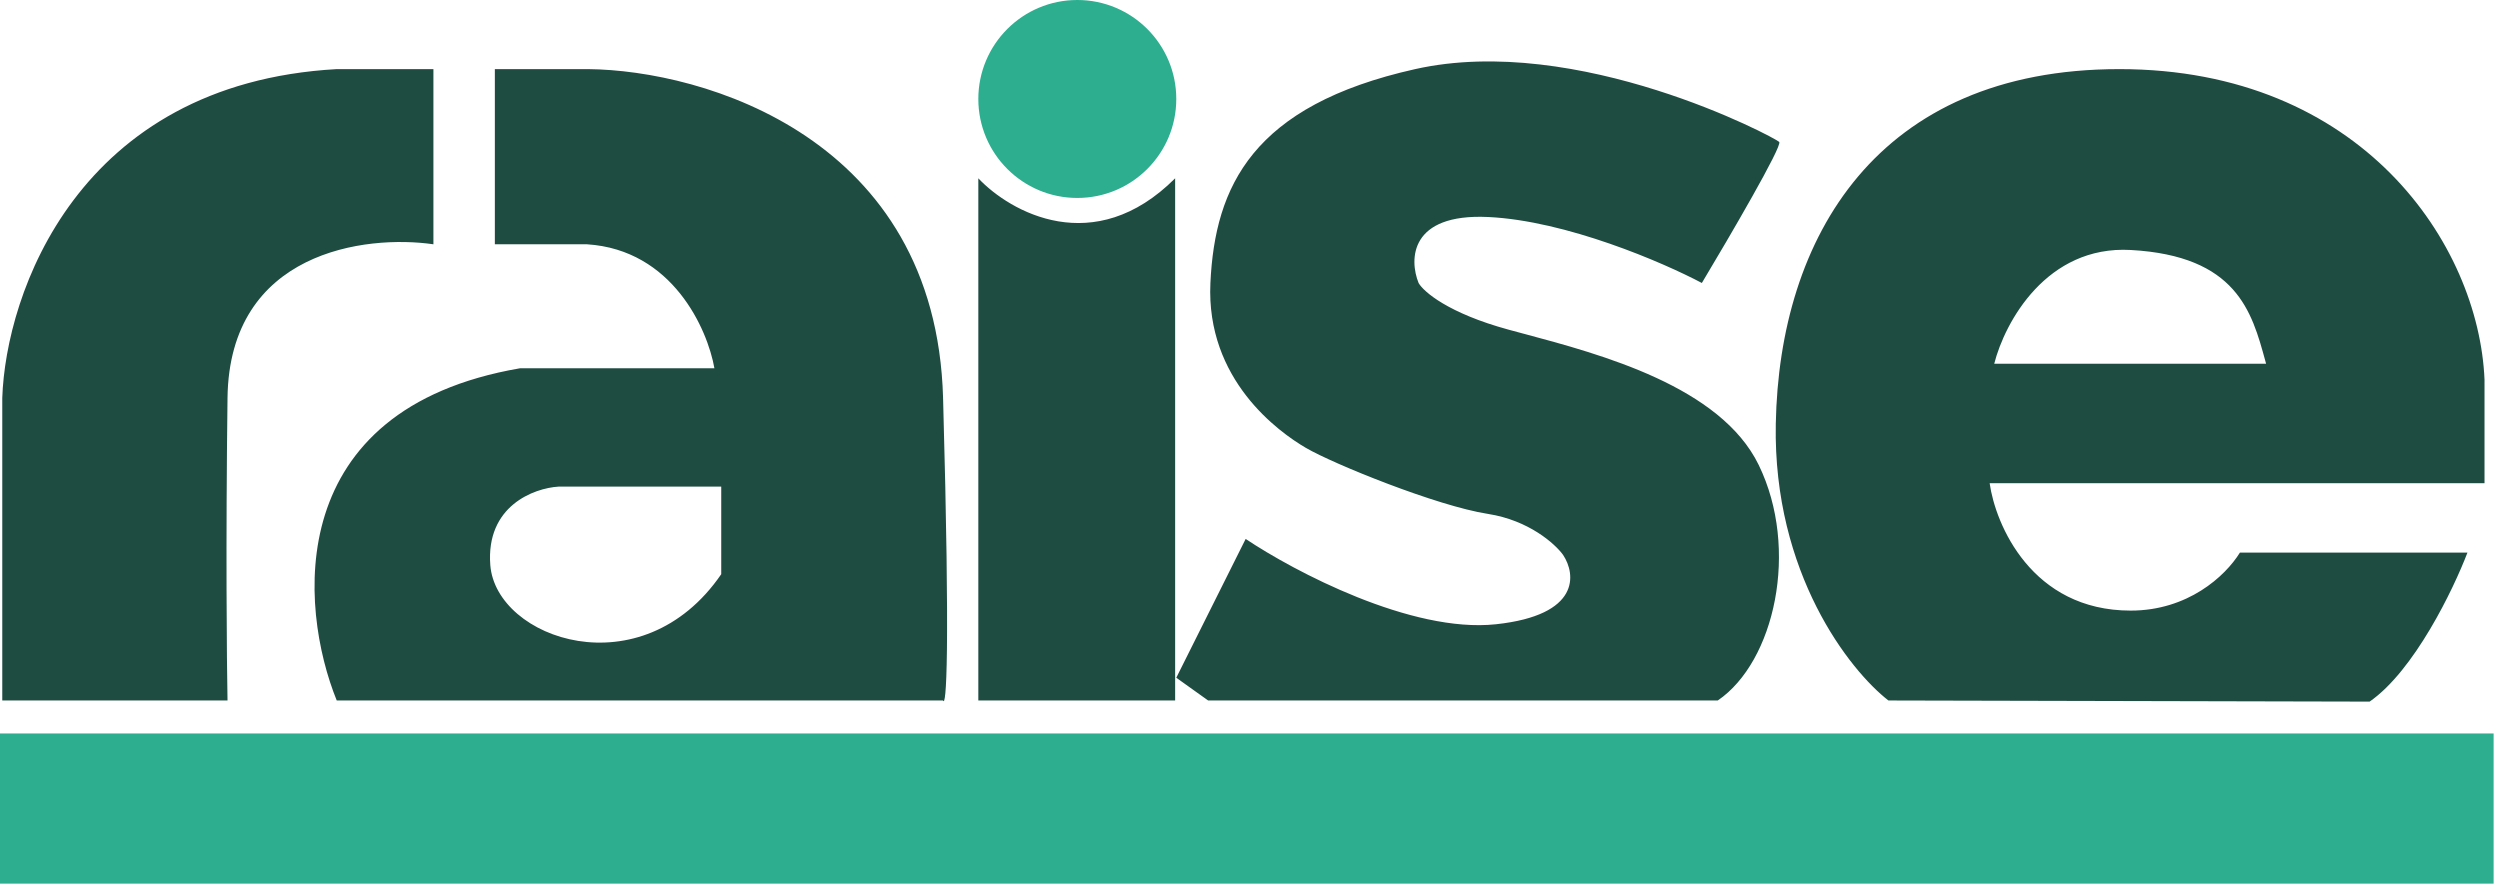 <svg width="166" height="59" viewBox="0 0 166 59" fill="none" xmlns="http://www.w3.org/2000/svg">
<rect y="48.702" width="165.576" height="9.971" fill="#2CAE8F"/>
<path fill-rule="evenodd" clip-rule="evenodd" d="M80.22 46.512L78.105 45.001L82.712 35.785C85.91 37.926 93.71 42.055 99.33 41.451C104.95 40.846 104.643 38.127 103.787 36.843C103.258 36.113 101.521 34.547 98.802 34.124C95.403 33.595 88.529 30.8 86.716 29.742C84.903 28.685 80.069 25.21 80.371 18.79C80.673 12.369 83.166 7.006 93.967 4.589C104.769 2.172 117.837 9.121 118.139 9.423C118.381 9.665 114.815 15.768 113.003 18.79C110.434 17.43 103.999 14.65 98.802 14.409C93.605 14.167 93.564 17.229 94.194 18.79C94.521 19.369 96.173 20.799 100.161 21.887C100.493 21.977 100.841 22.07 101.204 22.168L101.206 22.168L101.207 22.168L101.207 22.168C106.307 23.534 114.241 25.658 116.779 30.875C119.499 36.465 117.837 43.943 114.06 46.512H80.22ZM0.151 46.512V26.419C0.377 19.545 5.136 5.556 22.359 4.589H28.779V16.221C24.272 15.567 15.228 16.69 15.107 26.419C14.986 36.148 15.057 43.868 15.107 46.512H0.151ZM32.858 16.221V4.589H39.052C46.707 4.664 62.136 9.136 62.62 26.419C63.103 43.702 62.821 47.015 62.62 46.512H22.359C19.841 40.292 18.748 27.174 34.52 24.455H47.437C46.984 21.861 44.657 16.584 38.977 16.221H32.858ZM64.961 11.84V46.512H78.029V11.84C72.651 17.218 67.076 14.081 64.961 11.84ZM117.912 28.156C117.731 38.067 122.822 44.522 125.391 46.512L157.343 46.587C160.304 44.532 162.907 39.134 163.839 36.692H148.731C147.749 38.278 145.257 40.544 141.48 40.544C134.889 40.544 132.491 34.803 132.113 32.084H164.972V25.21C164.594 16.221 156.814 4.589 140.724 4.589C124.635 4.589 118.139 15.768 117.912 28.156ZM37.089 32.311H47.89V38.127C42.603 45.832 32.934 42.432 32.556 37.523C32.254 33.595 35.452 32.411 37.089 32.311ZM132.416 24.153C133.121 21.383 135.896 16.29 141.48 16.599C148.51 16.988 149.523 20.693 150.413 23.951C150.432 24.018 150.45 24.085 150.469 24.153H132.416Z" fill="#1E4C41"/>
<circle cx="71.533" cy="6.572" r="6.572" fill="#2CAE8F"/>
</svg>
